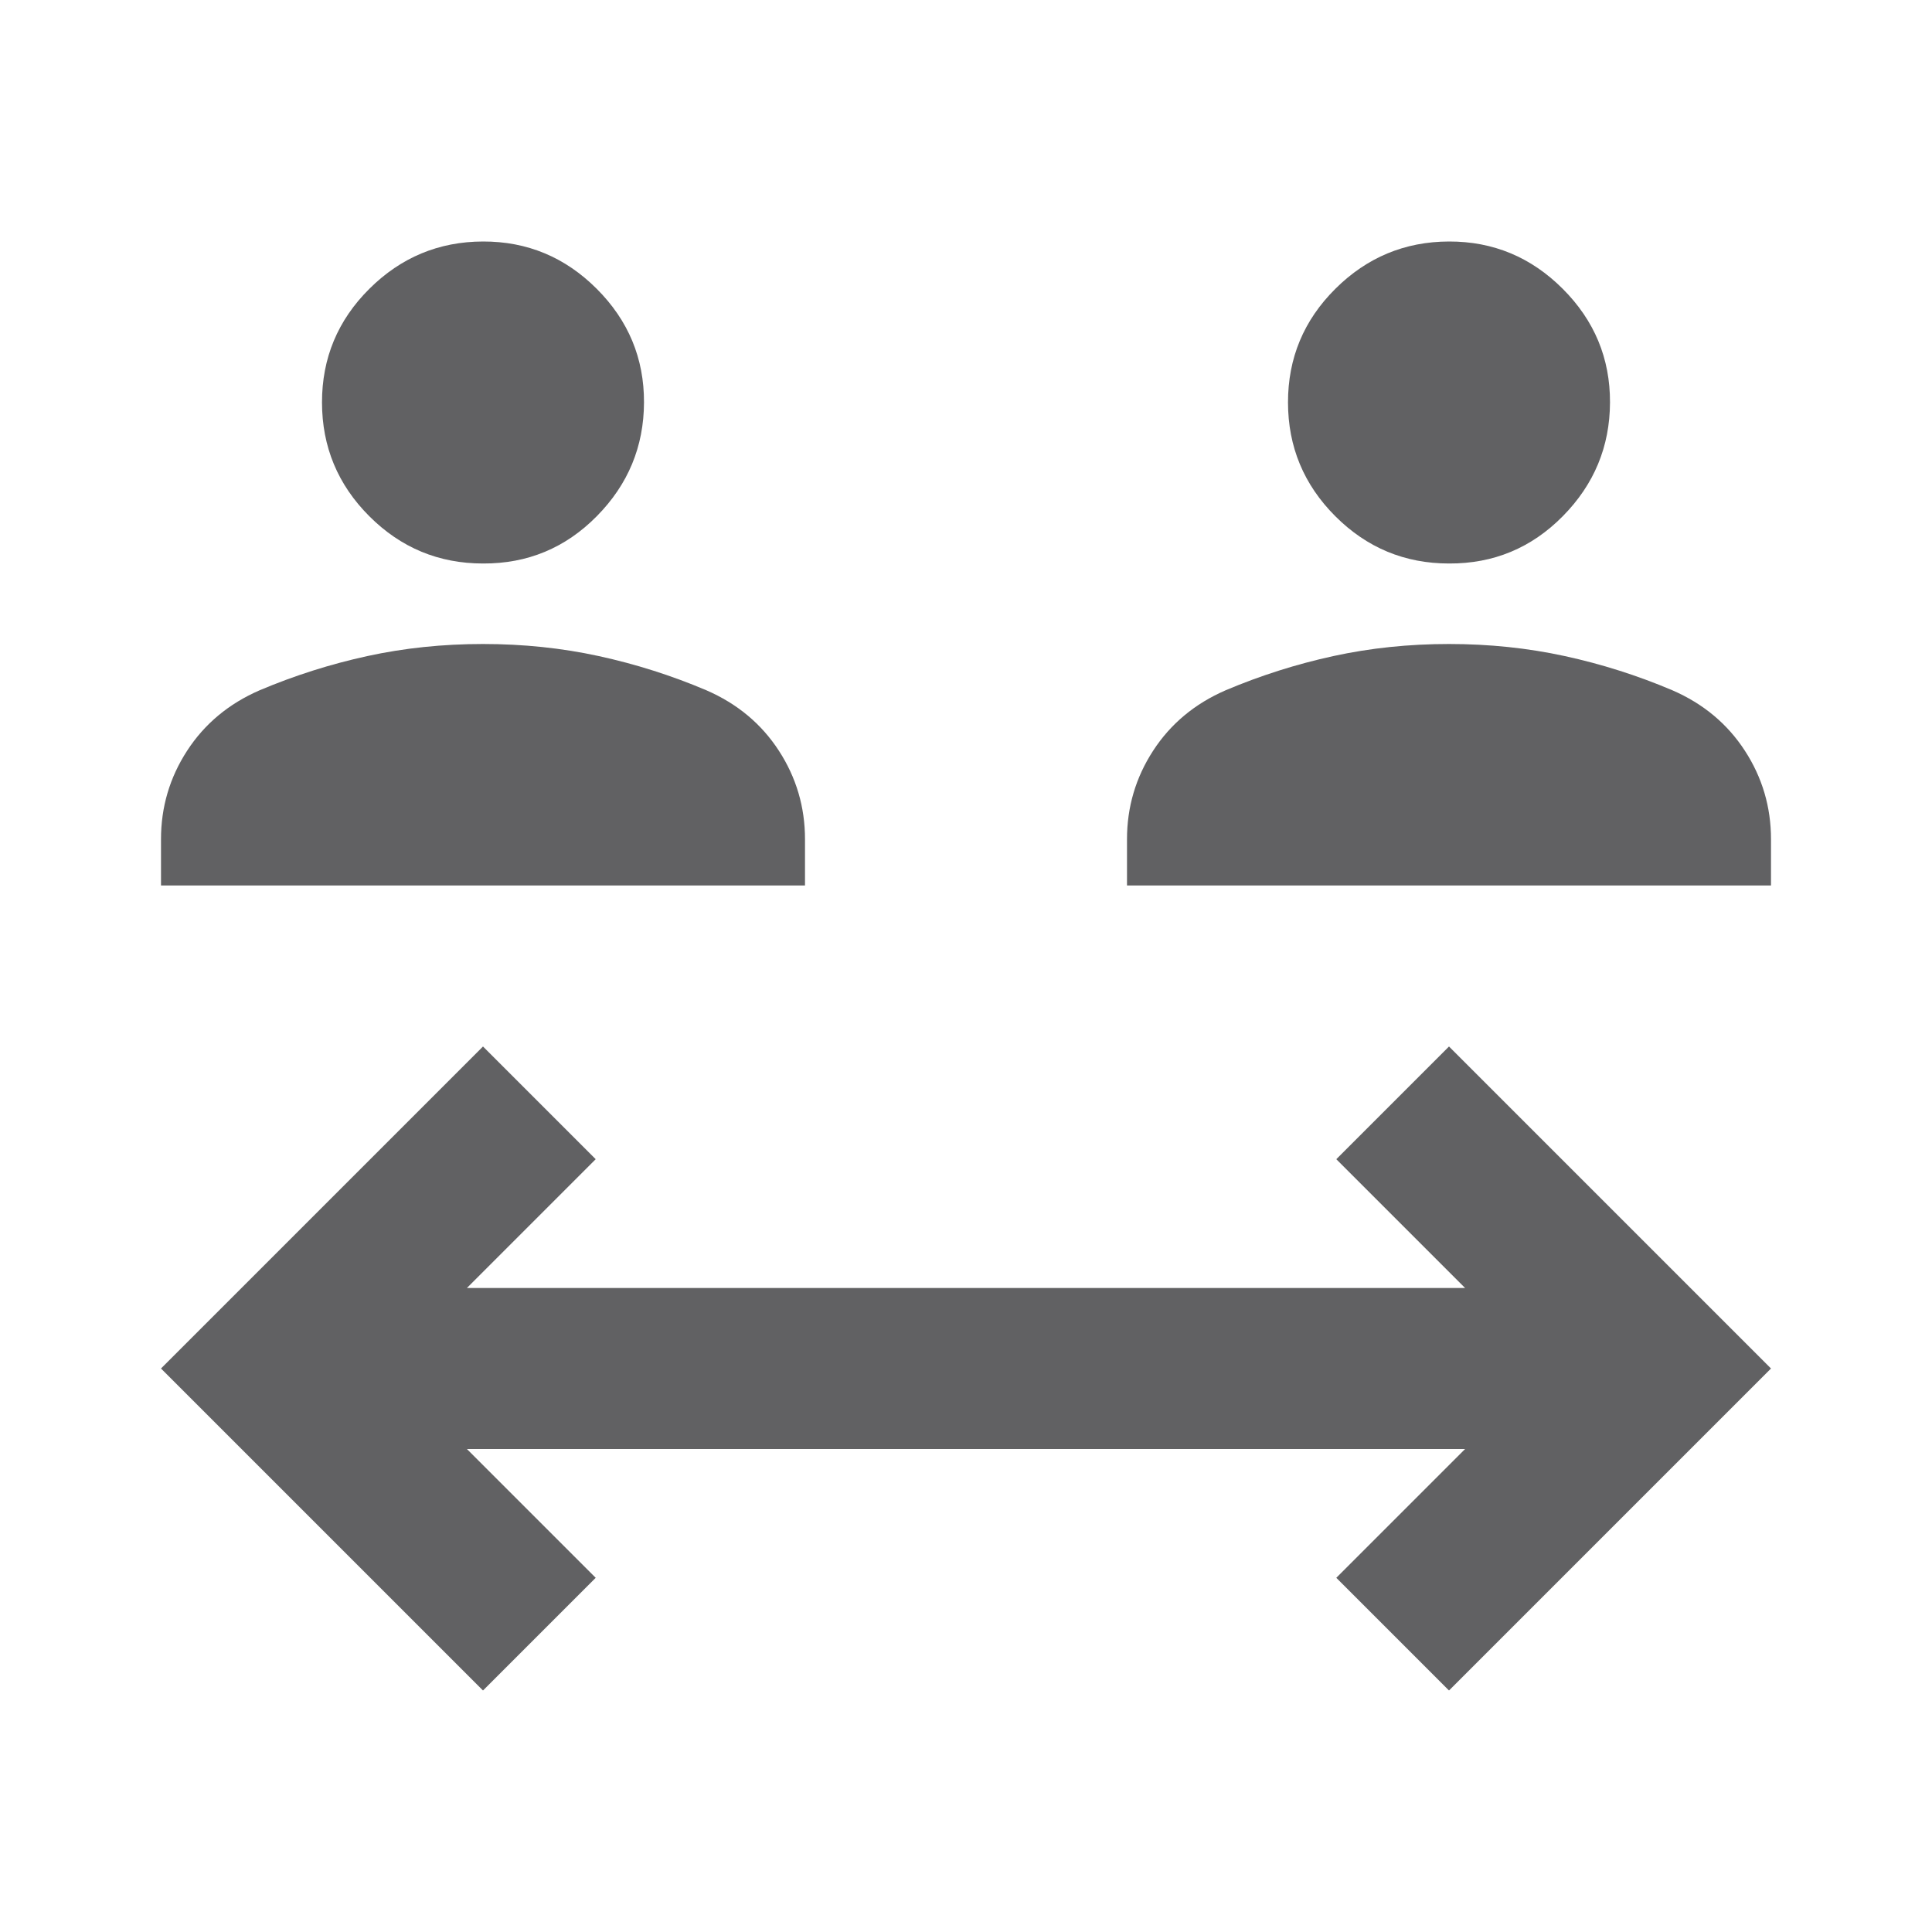 <svg xmlns="http://www.w3.org/2000/svg" width="1em" height="1em" viewBox="0 0 24 24"><path fill="#616163" d="m6 21l-4-4l4-4l1.4 1.4L5.8 16h12.4l-1.6-1.6L18 13l4 4l-4 4l-1.4-1.4l1.6-1.6H5.8l1.6 1.6zM2 11v-.575q0-.6.325-1.1t.9-.75q.65-.275 1.338-.425T6 8t1.438.15t1.337.425q.575.25.9.75t.325 1.1V11zm12 0v-.575q0-.6.325-1.1t.9-.75q.65-.275 1.338-.425T18 8t1.438.15t1.337.425q.575.25.9.75t.325 1.1V11zM6 7q-.825 0-1.412-.587T4 5t.588-1.412T6 3t1.413.588T8 5t-.587 1.413T6 7m12 0q-.825 0-1.412-.587T16 5t.588-1.412T18 3t1.413.588T20 5t-.587 1.413T18 7"/></svg>